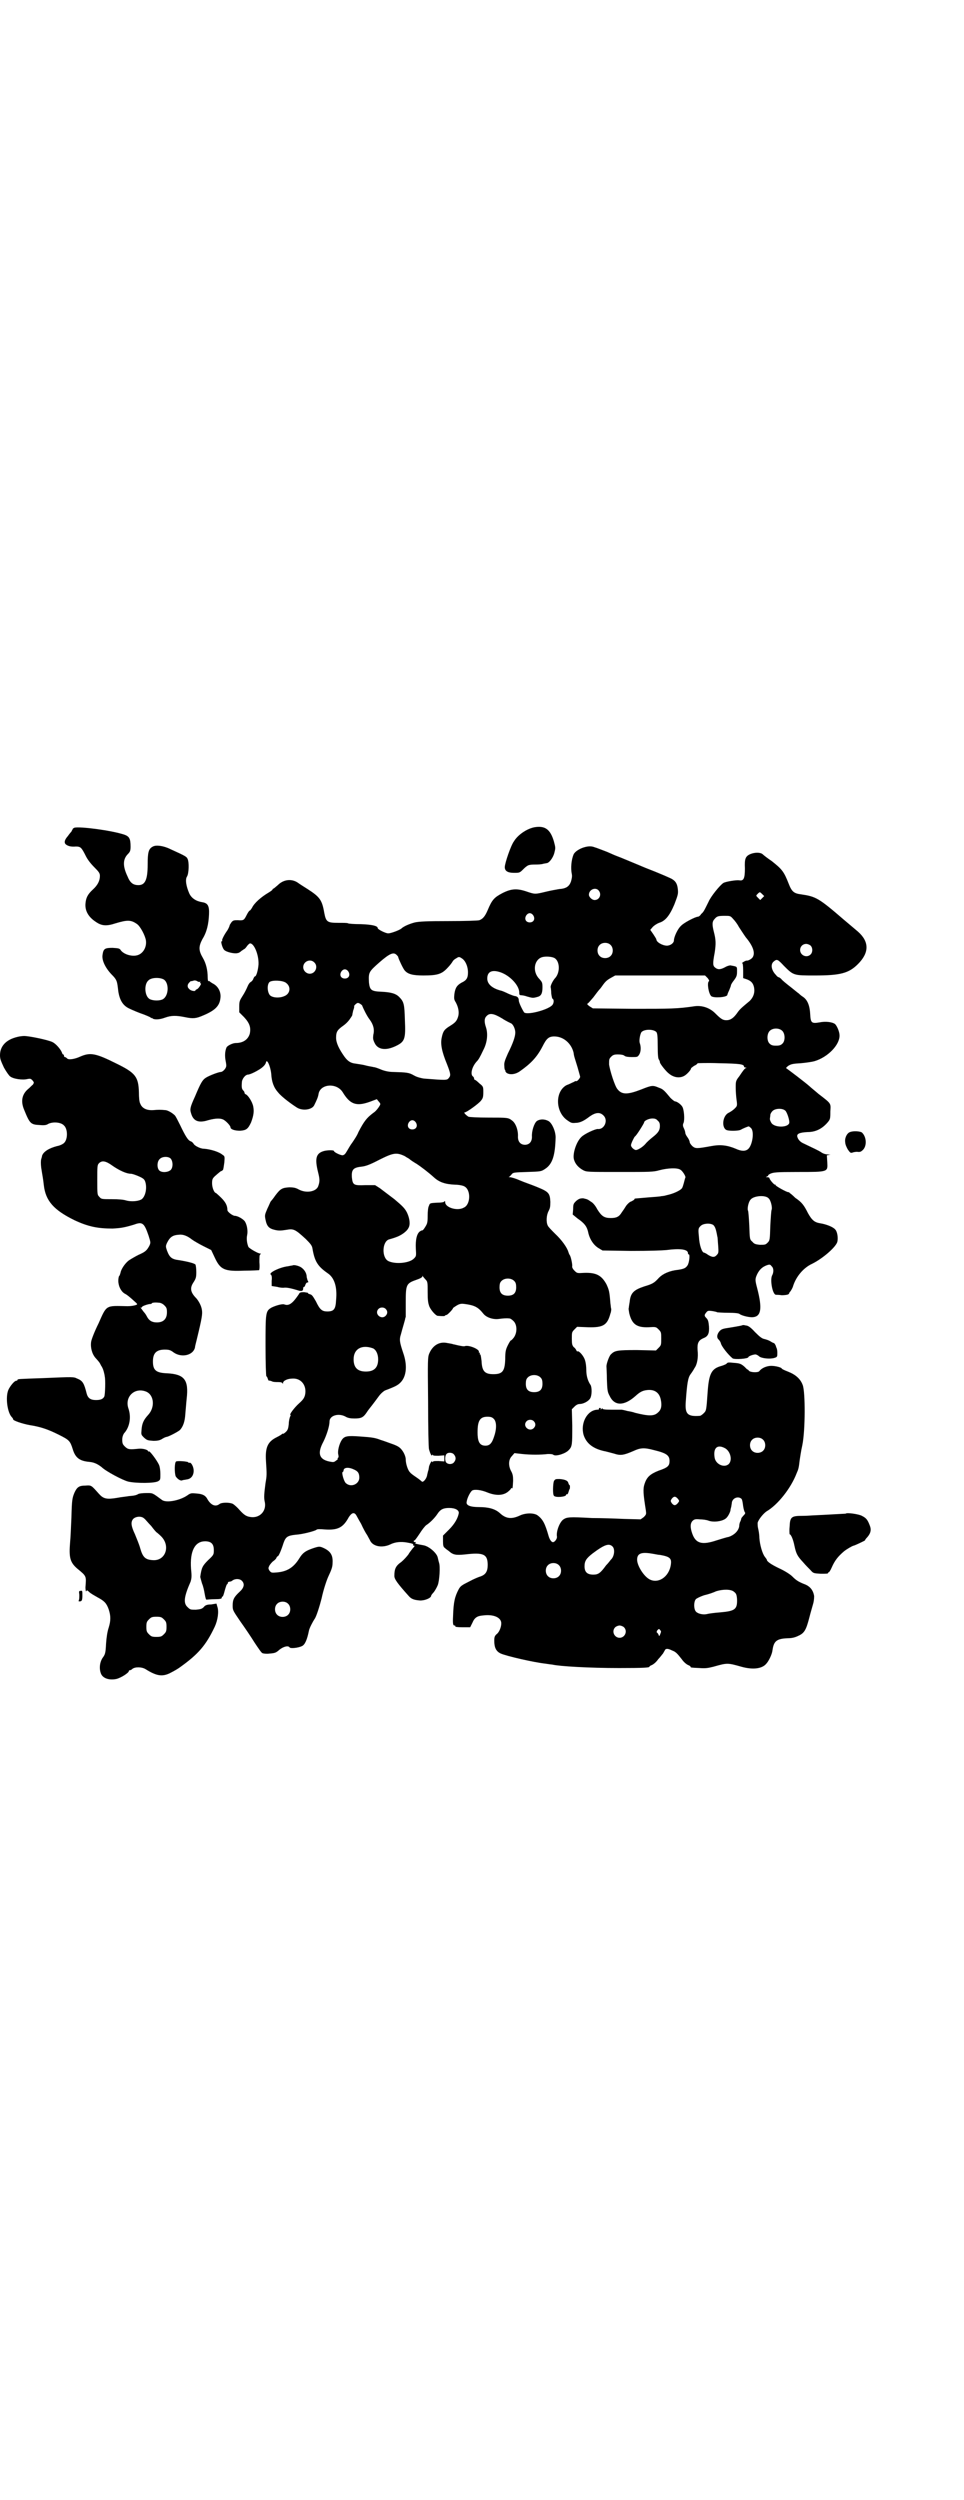 <?xml version="1.0" standalone="no"?>
<!DOCTYPE svg PUBLIC "-//W3C//DTD SVG 20010904//EN"
 "http://www.w3.org/TR/2001/REC-SVG-20010904/DTD/svg10.dtd">
<svg version="1.0" xmlns="http://www.w3.org/2000/svg"
 width="1100pt" height="2850pt" viewBox="0 0 1100 2850"
 preserveAspectRatio="xMidYMid meet">
<g transform="translate(0,2850) scale(0.5,-0.5)"
fill="#000000" stroke="none">
<path d="M1220 3814 c-17 -3 -38 -17 -47 -32 -7 -9 -21 -50 -21 -59 0 -9 7
-13 21 -13 13 0 13 0 22 9 6 6 11 9 14 9 3 1 11 1 17 1 6 0 13 1 15 2 2 0 5 1
6 1 6 0 15 12 18 23 3 12 3 12 -1 27 -8 27 -20 36 -44 32z"/>
<path d="M170 3813 c-2 -1 -4 -2 -4 -3 0 -1 -2 -3 -3 -6 -2 -2 -6 -7 -8 -10
-8 -9 -9 -15 -5 -19 5 -4 12 -6 23 -5 11 0 13 -2 23 -22 4 -8 11 -17 19 -25
11 -11 13 -14 13 -20 0 -11 -5 -21 -16 -31 -12 -11 -16 -19 -17 -33 -1 -16 7
-30 24 -41 13 -9 24 -10 45 -3 27 8 35 8 49 -2 7 -5 18 -25 20 -37 2 -14 -5
-28 -17 -33 -12 -5 -32 0 -40 10 -3 5 -5 5 -19 6 -18 0 -21 -2 -23 -16 -2 -12
6 -29 20 -44 12 -12 13 -15 15 -31 2 -22 8 -36 20 -44 4 -3 18 -9 31 -14 12
-4 23 -9 24 -10 1 -2 2 -2 2 -1 0 1 1 1 2 -1 4 -3 16 -3 29 2 14 5 25 5 45 1
19 -4 26 -3 42 4 26 11 37 21 39 39 2 14 -5 27 -16 33 -4 2 -8 5 -9 6 0 0 -1
1 -2 0 -1 -1 -2 3 -2 8 0 18 -4 33 -11 45 -10 17 -10 26 -1 43 10 16 14 34 15
56 1 20 -3 26 -15 28 -14 2 -25 9 -30 20 -7 16 -10 32 -5 39 4 7 5 32 1 40 -2
5 -6 7 -39 22 -16 8 -33 10 -40 6 -10 -5 -12 -13 -12 -41 0 -35 -6 -47 -21
-47 -12 0 -19 5 -25 20 -11 23 -11 39 1 51 5 5 6 8 6 17 0 18 -3 23 -14 27
-30 10 -101 19 -114 16z m205 -347 c11 -9 10 -36 -3 -44 -7 -4 -22 -4 -30 0
-12 6 -14 34 -3 43 7 7 28 7 36 1z m82 -4 c1 0 1 0 0 -1 -1 -2 0 -3 1 -3 3 0
-5 -12 -8 -13 -2 -1 -4 -2 -4 -3 0 -3 -11 -1 -14 3 -5 4 -5 10 0 15 2 2 4 4 4
3 0 0 2 0 5 1 2 1 6 1 9 -1 3 -2 6 -2 7 -1z"/>
<path d="M1341 3770 c-14 -2 -28 -10 -32 -18 -5 -12 -7 -31 -4 -45 1 -5 0 -10
-2 -17 -4 -11 -11 -16 -27 -17 -5 -1 -18 -3 -30 -6 -25 -6 -25 -6 -43 0 -23 8
-36 7 -56 -3 -19 -10 -24 -15 -34 -39 -6 -14 -11 -20 -19 -23 -2 -1 -34 -2
-69 -2 -53 0 -68 -1 -78 -3 -12 -3 -26 -9 -31 -14 -5 -4 -24 -11 -30 -11 -6 0
-24 9 -24 12 0 5 -12 8 -38 9 -16 0 -29 1 -30 2 -1 1 -11 1 -22 1 -25 0 -28 2
-32 23 -5 29 -10 36 -38 54 -8 5 -19 12 -23 15 -14 9 -32 7 -45 -6 -5 -4 -9
-8 -10 -8 -1 0 -2 -1 -2 -2 0 -1 -4 -4 -9 -7 -17 -10 -33 -24 -38 -35 -2 -3
-4 -6 -5 -6 -1 0 -4 -4 -7 -10 -6 -12 -7 -13 -20 -12 -9 0 -11 0 -15 -5 -2 -3
-4 -6 -4 -7 0 -1 -2 -6 -5 -11 -8 -11 -13 -22 -12 -23 1 -1 0 -2 -1 -2 -3 0 2
-17 6 -20 5 -5 24 -9 30 -7 3 0 7 3 9 5 3 2 6 4 6 4 1 0 4 3 6 6 2 3 5 6 7 7
9 2 21 -25 20 -48 -1 -13 -5 -27 -8 -27 -1 0 -3 -3 -4 -6 -1 -3 -4 -6 -6 -7
-2 -1 -5 -5 -7 -10 -2 -5 -7 -15 -11 -21 -7 -11 -8 -13 -8 -25 l0 -13 11 -11
c13 -14 16 -24 13 -38 -4 -13 -15 -21 -32 -21 -7 0 -19 -6 -21 -10 -4 -9 -4
-21 -2 -31 1 -5 2 -11 1 -13 -1 -5 -8 -12 -12 -12 -5 0 -26 -8 -34 -13 -8 -5
-12 -12 -25 -43 -11 -24 -12 -29 -9 -38 5 -18 17 -23 39 -16 18 5 30 5 37 0 6
-4 14 -13 14 -16 0 -5 10 -8 22 -8 14 1 18 4 25 19 6 16 7 25 5 36 -2 11 -12
26 -17 28 -2 1 -3 2 -3 4 0 1 -1 3 -3 5 -3 3 -4 7 -3 18 0 8 8 18 14 18 3 0
13 4 23 10 9 5 17 12 18 18 2 9 10 -8 12 -26 1 -19 6 -32 16 -43 8 -10 31 -27
44 -35 13 -7 33 -4 38 6 6 12 9 19 10 26 4 23 41 26 55 4 17 -28 31 -33 62
-22 l16 6 4 -5 c2 -2 4 -5 4 -6 0 -3 -8 -14 -13 -18 -18 -13 -24 -21 -37 -46
-3 -8 -10 -18 -14 -24 -4 -5 -9 -14 -12 -19 -4 -7 -6 -9 -10 -10 -5 0 -20 7
-20 10 0 2 -14 2 -22 0 -19 -5 -22 -17 -14 -49 4 -16 4 -21 0 -32 -5 -12 -27
-16 -44 -7 -7 4 -12 5 -22 5 -16 -1 -20 -3 -32 -19 -4 -6 -9 -12 -10 -13 -1
-1 -4 -9 -8 -17 -6 -14 -6 -15 -4 -25 3 -15 8 -20 21 -23 8 -2 14 -2 26 0 17
3 20 2 45 -21 11 -11 14 -15 15 -21 5 -30 12 -41 35 -57 15 -10 22 -31 19 -61
-1 -21 -5 -26 -20 -26 -12 0 -17 4 -26 23 -7 12 -9 15 -13 16 -3 1 -6 2 -5 3
0 1 -4 1 -9 2 -8 0 -10 -1 -11 -3 -1 -2 -6 -9 -10 -14 -9 -11 -16 -14 -24 -11
-5 2 -21 -3 -29 -7 -14 -8 -14 -11 -14 -88 0 -38 1 -69 2 -69 1 0 2 -2 3 -5 1
-3 2 -5 3 -5 0 1 3 0 6 -1 3 -2 9 -2 15 -2 6 0 9 -1 10 -3 0 -2 1 -1 1 1 0 5
10 10 22 10 20 1 33 -17 28 -38 -2 -7 -5 -11 -14 -19 -10 -9 -23 -26 -19 -26
1 0 0 -2 -1 -4 -1 -2 -3 -10 -3 -17 -1 -9 -2 -13 -6 -17 -3 -3 -6 -5 -7 -5 -1
1 -2 0 -3 -1 -1 -1 -6 -4 -12 -7 -20 -10 -26 -23 -24 -54 2 -31 2 -33 -1 -50
-3 -23 -4 -33 -2 -42 5 -20 -9 -37 -29 -36 -12 1 -17 4 -28 16 -5 6 -12 12
-15 14 -7 4 -26 4 -31 0 -9 -7 -19 -3 -27 10 -5 10 -12 13 -26 14 -11 1 -13 1
-20 -4 -17 -12 -48 -18 -58 -11 -23 17 -21 16 -36 16 -8 0 -16 -1 -18 -2 -5
-3 -9 -4 -22 -5 -5 -1 -17 -2 -27 -4 -24 -4 -31 -2 -41 9 -18 20 -17 20 -31
19 -14 0 -19 -3 -25 -16 -5 -12 -6 -16 -7 -57 -1 -22 -2 -47 -3 -56 -3 -35 0
-46 16 -60 22 -18 21 -17 19 -43 0 -5 1 -9 1 -9 1 0 2 1 2 2 0 1 3 -1 6 -4 3
-3 12 -8 19 -12 15 -8 20 -13 25 -27 5 -15 5 -26 0 -42 -3 -9 -5 -22 -6 -37
-1 -21 -2 -24 -8 -32 -7 -11 -8 -26 -3 -37 5 -10 19 -14 34 -11 10 2 29 14 29
18 0 1 1 2 2 2 2 0 4 1 6 3 6 5 22 5 31 -1 24 -15 37 -17 54 -9 12 6 20 11 24
14 42 30 59 50 79 92 7 15 10 35 6 46 l-2 7 -12 -2 c-10 0 -14 -2 -17 -6 -4
-4 -7 -5 -18 -6 -12 0 -13 0 -19 6 -10 9 -8 24 7 58 2 7 3 11 1 29 -3 41 9 63
32 63 14 0 20 -6 20 -20 0 -10 0 -11 -13 -23 -13 -13 -15 -17 -18 -38 0 -1 2
-8 4 -15 3 -7 5 -17 6 -23 2 -11 3 -15 5 -14 1 0 9 1 18 1 12 0 16 1 16 3 0 2
1 3 2 3 1 0 3 6 5 14 2 7 4 13 5 14 1 0 2 2 2 3 0 2 2 3 4 3 2 0 5 1 7 3 6 4
16 4 21 -1 7 -7 5 -16 -5 -25 -13 -12 -16 -18 -16 -31 0 -11 0 -11 17 -36 10
-14 25 -36 33 -49 8 -12 16 -24 18 -24 2 -1 9 -2 16 -1 13 1 15 2 23 9 9 7 20
10 23 5 2 -3 20 -1 28 3 7 3 12 15 16 35 1 6 9 21 13 27 4 5 12 31 16 47 4 19
11 40 15 49 8 17 10 23 10 32 1 16 -4 25 -17 32 -12 6 -13 6 -28 1 -17 -6 -23
-10 -31 -23 -13 -21 -28 -30 -51 -32 -12 -1 -13 -1 -17 4 -3 5 -3 6 0 12 2 3
6 8 9 10 3 2 7 6 7 8 1 1 2 3 3 3 2 0 8 14 13 30 5 14 9 17 28 19 16 1 42 8
47 11 1 2 8 2 19 1 30 -2 42 4 55 28 6 9 11 12 16 6 1 -1 6 -11 12 -21 5 -11
11 -22 14 -26 2 -4 5 -9 6 -11 6 -15 28 -19 47 -10 10 5 23 7 39 4 11 -2 14
-3 13 -5 -1 -1 0 -2 2 -2 2 0 1 -2 -3 -6 -3 -4 -8 -10 -10 -14 -3 -4 -10 -12
-16 -17 -13 -9 -16 -16 -16 -32 0 -7 6 -16 33 -46 6 -7 13 -9 26 -10 12 0 25
6 25 11 0 1 3 5 6 8 3 4 7 11 9 16 4 10 6 43 3 51 -1 3 -2 8 -3 12 -2 10 -20
26 -33 28 -17 3 -20 4 -18 5 2 2 2 2 0 2 -2 0 -4 1 -4 2 0 1 1 2 2 2 1 0 6 7
12 16 5 8 12 17 15 19 8 5 19 16 25 25 7 11 14 14 27 14 14 0 23 -5 22 -12 -2
-11 -9 -24 -22 -37 l-14 -14 0 -13 c0 -10 1 -13 4 -15 2 -2 6 -5 9 -7 10 -9
16 -10 37 -8 42 5 52 1 52 -24 0 -15 -5 -22 -16 -26 -4 -1 -16 -6 -27 -12 -16
-8 -19 -10 -23 -17 -9 -17 -12 -29 -13 -61 -1 -18 0 -22 3 -22 2 0 3 -1 2 -2
-1 -1 5 -2 16 -2 l18 0 5 10 c5 12 11 16 25 17 24 3 41 -5 41 -18 0 -9 -5 -21
-11 -25 -4 -4 -5 -6 -5 -15 0 -15 4 -24 15 -29 14 -6 75 -20 102 -23 7 -1 13
-2 15 -2 16 -4 85 -8 153 -8 57 0 69 1 69 3 0 1 3 3 6 4 4 2 10 7 14 13 5 5 9
11 11 13 1 2 3 5 4 7 2 5 7 5 17 0 8 -3 11 -6 22 -20 4 -6 10 -11 14 -13 3 -1
6 -3 6 -4 0 -2 0 -2 21 -3 13 -1 19 0 31 3 32 9 32 9 64 0 25 -7 46 -5 56 6 6
6 14 22 15 32 3 21 10 26 35 27 10 0 17 2 25 6 13 6 17 14 24 41 3 12 7 25 8
29 2 6 3 13 3 20 -2 13 -9 23 -24 28 -12 5 -17 8 -26 17 -5 5 -18 13 -29 18
-19 9 -29 16 -29 20 0 1 -2 3 -4 6 -6 7 -12 28 -13 44 0 8 -2 18 -3 22 -1 4
-1 9 -1 12 2 8 13 21 20 26 26 15 56 53 69 87 4 9 5 12 7 30 1 6 3 21 6 34 7
34 7 121 1 137 -5 14 -16 24 -34 31 -8 3 -14 6 -14 7 0 2 -13 6 -24 6 -10 0
-22 -5 -27 -12 -3 -4 -21 -3 -24 1 -1 2 -3 3 -4 3 0 0 -3 3 -6 6 -8 7 -11 8
-26 9 -9 1 -12 1 -14 -1 -1 -2 -6 -4 -12 -6 -23 -6 -29 -17 -32 -59 -3 -43 -3
-43 -9 -49 -3 -3 -7 -6 -9 -6 -28 -2 -34 4 -32 32 3 42 5 55 11 63 3 4 7 10 9
14 6 8 9 24 7 41 -1 16 2 22 13 27 11 4 14 11 13 27 -1 11 -2 15 -6 19 -5 5
-5 7 0 13 3 4 5 4 13 3 6 -1 11 -2 12 -3 1 0 12 -1 25 -1 14 0 25 -1 26 -3 6
-4 23 -8 31 -7 18 2 21 20 9 66 -5 19 -5 21 0 32 5 10 11 16 21 20 8 3 9 2 12
-2 5 -4 5 -14 1 -21 -5 -10 1 -44 9 -44 1 0 7 0 13 -1 7 0 13 1 15 2 2 2 3 3
2 3 0 0 1 2 3 4 2 3 5 8 6 12 7 22 24 42 44 51 24 12 54 38 57 50 2 9 0 23 -5
28 -5 6 -21 12 -34 14 -13 2 -19 7 -28 23 -9 18 -14 25 -29 35 -6 6 -12 11
-13 11 0 1 -1 2 -3 2 -4 0 -29 14 -29 16 0 2 -1 2 -1 1 -2 -1 -13 12 -13 15 0
1 -2 2 -4 2 -5 0 -5 0 -1 2 2 1 3 2 2 2 -1 0 1 2 5 4 7 3 12 4 63 4 70 0 68 0
67 22 l-1 16 6 1 c4 0 3 0 -3 1 -6 0 -12 2 -16 5 -6 4 -17 9 -40 20 -7 3 -12
8 -14 14 -3 8 4 11 23 12 18 0 32 7 44 20 8 9 8 10 8 27 1 19 3 17 -27 40 -8
7 -17 14 -20 17 -10 9 -51 40 -53 41 -2 1 0 3 4 6 6 4 11 5 29 6 11 1 26 3 32
5 29 9 56 36 56 58 0 9 -6 22 -10 26 -6 5 -22 7 -36 4 -18 -3 -20 -1 -21 19
-1 19 -6 32 -16 39 -5 3 -9 7 -10 8 -2 1 -10 8 -19 15 -9 7 -19 15 -21 18 -2
2 -5 4 -6 4 -1 0 -4 2 -6 5 -11 11 -13 25 -5 31 7 6 9 5 23 -10 22 -22 22 -22
70 -22 59 0 78 5 99 26 26 26 26 51 0 74 -6 5 -20 17 -32 27 -58 50 -64 53
-98 58 -16 2 -21 6 -28 24 -11 28 -15 33 -39 52 -9 6 -18 13 -20 15 -5 5 -18
5 -28 1 -12 -5 -14 -11 -13 -33 0 -23 -3 -29 -13 -27 -7 1 -31 -3 -36 -6 -8
-5 -29 -31 -34 -43 -10 -20 -11 -23 -17 -28 -2 -4 -6 -6 -7 -6 -6 0 -33 -14
-39 -21 -7 -6 -16 -25 -16 -33 0 -6 -8 -12 -16 -12 -10 0 -24 8 -24 14 0 1 -3
6 -7 12 l-7 10 6 7 c3 3 9 7 14 9 14 4 24 16 35 42 8 21 9 24 8 34 -1 11 -4
18 -12 23 -2 2 -30 14 -61 26 -31 13 -60 25 -63 26 -3 1 -15 6 -26 11 -11 4
-23 9 -27 10 -5 2 -10 3 -17 2z m25 -100 c8 -9 2 -22 -9 -22 -6 0 -13 7 -13
12 0 12 15 18 22 10z m374 -9 l4 -4 -5 -5 -4 -4 -5 5 c-5 5 -5 5 -1 9 5 5 5 5
11 -1z m-523 -48 c5 -8 1 -16 -8 -16 -9 0 -13 8 -8 16 2 3 5 5 8 5 3 0 6 -2 8
-5z m456 -8 c4 -4 10 -12 13 -18 4 -6 11 -17 16 -24 16 -19 22 -35 16 -45 -2
-4 -11 -9 -14 -8 -1 0 -4 -1 -7 -3 -3 -2 -5 -3 -3 -3 1 0 2 -5 2 -17 l0 -17 9
-3 c10 -4 14 -9 16 -19 2 -12 -2 -22 -10 -30 -18 -15 -23 -19 -29 -28 -8 -11
-15 -16 -24 -16 -8 0 -12 2 -26 16 -12 12 -29 18 -46 16 -40 -6 -56 -6 -142
-6 l-91 1 -8 5 c-4 3 -6 5 -4 6 1 0 7 7 13 14 6 8 12 16 14 18 2 2 5 6 7 9 7
10 11 13 20 18 l9 5 103 0 102 0 6 -6 c3 -4 4 -6 3 -7 -5 -3 -1 -28 5 -34 5
-5 37 -3 37 3 0 1 2 6 4 10 2 5 4 10 4 11 0 2 3 7 7 12 6 8 7 11 7 20 0 12 1
11 -15 14 -2 0 -7 -1 -12 -4 -11 -6 -17 -6 -23 -1 -5 4 -6 8 -1 34 3 20 3 29
-2 48 -4 16 -4 23 2 29 5 6 8 7 23 7 12 0 13 0 19 -7z m-280 -59 c7 -6 7 -19
1 -25 -6 -7 -19 -7 -25 -1 -7 6 -7 19 -1 25 6 7 19 7 25 1z m457 -2 c5 -5 5
-15 0 -20 -9 -9 -24 -2 -24 10 0 8 6 14 14 14 3 0 8 -2 10 -4z m-945 -21 c2
-2 4 -4 4 -6 1 -4 11 -26 15 -30 7 -8 18 -11 42 -11 32 0 42 3 55 17 6 6 11
13 12 15 1 2 4 5 8 7 6 4 7 4 13 0 8 -5 14 -18 14 -32 0 -12 -3 -18 -14 -23
-11 -6 -15 -12 -17 -26 -1 -10 -1 -13 3 -19 6 -11 8 -22 6 -31 -3 -11 -6 -15
-19 -23 -13 -8 -16 -12 -19 -27 -3 -14 0 -31 12 -60 9 -23 9 -26 4 -32 -4 -5
-6 -5 -57 -1 -6 1 -15 3 -22 7 -12 7 -17 7 -47 8 -10 0 -19 2 -27 5 -7 3 -15
6 -18 6 -3 1 -12 2 -19 4 -7 2 -17 3 -22 4 -11 1 -18 5 -26 16 -12 17 -19 31
-19 43 0 14 3 18 17 28 7 5 13 12 16 17 3 4 5 8 4 8 0 0 1 4 2 9 2 5 3 10 2
10 0 1 2 3 4 5 4 3 5 3 9 1 3 -2 6 -4 6 -6 3 -7 10 -22 17 -31 8 -11 11 -22 8
-34 -1 -8 -1 -11 3 -19 7 -15 25 -18 48 -7 21 10 23 16 21 60 -1 35 -2 41 -13
52 -8 8 -19 11 -42 12 -22 1 -25 4 -27 21 -1 23 -1 24 24 46 23 20 32 24 39
17z m360 -7 c13 -7 14 -34 1 -47 -5 -6 -11 -18 -9 -21 0 -1 1 -6 1 -13 1 -7 2
-12 3 -12 4 -2 3 -11 -1 -15 -11 -11 -58 -23 -64 -16 -4 6 -12 22 -12 27 0 6
-3 9 -8 10 -3 0 -10 3 -15 5 -6 3 -13 6 -16 7 -21 5 -33 15 -33 28 0 16 11 21
31 14 22 -8 43 -31 42 -47 0 -4 1 -5 4 -5 2 0 9 -1 14 -3 11 -3 13 -4 23 -1 9
2 12 8 12 22 0 11 -1 12 -7 19 -17 17 -12 45 7 50 8 2 21 1 27 -2z m-548 -10
c10 -9 3 -26 -10 -26 -8 0 -15 7 -15 15 0 13 16 20 25 11z m78 -21 c5 -8 1
-16 -8 -16 -9 0 -13 8 -8 16 2 3 5 5 8 5 3 0 6 -2 8 -5z m-142 -26 c12 -9 9
-25 -4 -30 -11 -5 -27 -4 -33 2 -6 7 -7 24 -1 30 6 5 31 4 38 -2z m493 -81 c9
-6 18 -10 20 -11 5 -2 10 -13 10 -21 0 -9 -5 -24 -17 -48 -7 -16 -9 -21 -8
-29 0 -5 1 -9 2 -9 1 0 1 -1 0 -1 0 -1 1 -3 3 -5 7 -5 20 -4 31 4 24 17 38 31
51 56 9 18 14 23 27 23 21 0 39 -16 44 -37 1 -9 3 -13 9 -33 3 -11 6 -21 6
-22 0 -3 -7 -11 -9 -10 0 1 -3 0 -6 -2 -3 -1 -10 -5 -16 -7 -26 -14 -26 -59 0
-79 10 -7 11 -8 21 -7 9 0 18 4 31 14 14 10 24 11 32 3 12 -11 2 -33 -13 -31
-6 0 -30 -11 -37 -18 -12 -11 -21 -40 -17 -52 3 -10 10 -18 21 -24 8 -4 10 -4
83 -4 70 0 77 0 91 4 19 5 41 6 48 1 5 -3 13 -16 11 -18 0 -1 -1 -2 -1 -3 -1
-4 -4 -16 -6 -20 -3 -6 -21 -14 -36 -17 -3 -1 -8 -2 -11 -2 -3 -1 -17 -2 -31
-3 -32 -3 -31 -2 -31 -4 0 -1 -3 -3 -7 -5 -4 -1 -9 -6 -12 -10 -3 -5 -7 -11
-10 -15 -6 -10 -12 -13 -25 -13 -15 0 -21 4 -31 20 -4 8 -10 15 -14 17 -3 2
-7 5 -8 5 -1 1 -6 2 -10 3 -7 0 -10 -1 -16 -6 -6 -6 -7 -7 -7 -19 l-1 -12 11
-9 c16 -11 21 -18 24 -30 3 -16 12 -30 23 -37 l10 -6 65 -1 c42 0 71 1 81 2
30 4 49 2 49 -7 0 -2 1 -3 2 -3 3 0 1 -19 -3 -25 -4 -6 -8 -8 -21 -10 -20 -2
-35 -9 -44 -18 -11 -12 -14 -14 -34 -20 -24 -8 -31 -15 -33 -35 -1 -6 -2 -12
-2 -14 -1 -1 0 -6 1 -12 6 -25 17 -33 44 -32 17 1 17 1 23 -5 6 -6 6 -7 6 -21
0 -14 0 -15 -6 -21 l-6 -6 -43 1 c-46 0 -51 -1 -60 -10 -4 -4 -10 -21 -10 -27
0 -2 1 -16 1 -30 1 -23 1 -28 6 -37 11 -24 33 -24 59 -1 12 11 18 13 29 14 16
1 26 -7 29 -22 3 -14 1 -23 -6 -29 -9 -9 -21 -9 -53 -1 -2 1 -10 3 -17 4 -7 2
-13 3 -13 3 -1 0 -11 0 -23 0 -17 0 -22 1 -21 3 1 1 0 1 -2 -1 -2 -2 -3 -2 -2
0 1 1 0 2 -2 2 -2 0 -3 -1 -2 -2 1 -1 -1 -2 -4 -2 -23 -1 -39 -31 -31 -58 6
-18 20 -30 45 -36 6 -1 16 -4 24 -6 15 -5 22 -4 45 6 15 7 24 8 46 2 29 -7 36
-12 36 -25 0 -11 -4 -15 -25 -22 -20 -8 -27 -15 -32 -30 -4 -12 -3 -23 3 -61
1 -8 1 -9 -5 -15 l-7 -5 -38 1 c-22 1 -54 2 -73 2 -53 3 -57 2 -65 -3 -9 -6
-17 -28 -15 -39 1 -5 -5 -13 -9 -13 -4 0 -8 7 -10 14 -8 28 -13 38 -25 47 -8
6 -27 6 -40 0 -19 -9 -32 -8 -46 5 -11 10 -26 14 -48 14 -20 0 -30 4 -28 12 1
9 9 24 13 26 6 3 21 1 35 -5 18 -7 34 -7 45 1 4 3 8 7 8 8 0 1 1 2 2 1 2 -1 2
0 3 17 0 11 -1 15 -4 21 -7 12 -7 27 1 35 l6 7 18 -2 c18 -2 43 -2 58 0 6 0
11 0 13 -2 6 -4 28 3 35 11 8 8 8 13 8 56 l-1 37 6 6 c4 4 8 6 12 6 8 0 20 6
24 13 4 7 4 24 1 30 -7 10 -10 22 -10 35 0 7 -1 16 -3 22 -3 10 -14 22 -17 20
-1 -1 -2 1 -3 3 -1 2 -3 5 -6 7 -3 4 -4 6 -4 19 0 14 0 15 6 21 l6 6 25 -1
c35 -1 44 5 51 31 2 5 2 10 2 11 -1 1 -1 7 -2 13 -2 26 -3 30 -9 43 -11 20
-23 27 -51 26 -16 -1 -16 -1 -22 5 -4 4 -6 8 -5 11 0 5 -3 21 -6 25 -1 1 -2 4
-3 7 -3 10 -15 27 -30 41 -8 8 -16 16 -17 19 -4 8 -3 24 2 33 3 6 4 9 4 21 -1
20 -4 23 -31 34 -12 5 -30 11 -39 15 -9 4 -19 7 -22 7 -3 0 -4 1 -2 1 2 1 4 4
6 6 3 4 6 4 35 5 31 1 32 1 41 7 17 11 23 31 24 72 0 14 -8 32 -16 37 -9 5
-20 5 -27 0 -6 -5 -12 -23 -11 -36 0 -11 -6 -18 -16 -18 -10 0 -16 7 -16 18 1
15 -5 31 -13 37 -9 7 -10 7 -54 7 -25 0 -43 1 -46 2 -6 4 -12 10 -8 10 4 0 32
20 37 27 4 5 5 8 5 19 0 12 0 13 -9 20 -4 4 -9 8 -10 8 -1 0 -2 1 -2 3 0 1 -1
4 -3 5 -6 5 -2 22 9 34 4 4 7 9 15 26 9 17 11 37 6 52 -4 12 -4 20 1 25 7 8
16 7 36 -5z m640 -29 c6 -7 6 -22 0 -28 -4 -4 -7 -5 -15 -5 -8 0 -11 1 -15 5
-6 6 -6 21 0 28 7 8 23 8 30 0z m-288 -2 c2 -3 3 -8 3 -32 0 -20 1 -30 3 -31
1 -2 2 -4 2 -6 0 -3 14 -21 21 -26 11 -9 25 -11 36 -4 6 4 14 13 14 16 0 1 3
3 7 6 5 2 8 5 8 6 0 0 22 1 48 0 48 -1 58 -2 58 -8 0 -1 2 -2 4 -2 2 0 2 -1 0
-1 -3 -2 -5 -4 -15 -19 -8 -10 -8 -12 -8 -26 0 -8 1 -21 2 -28 2 -14 1 -14 -5
-20 -3 -3 -9 -7 -13 -9 -15 -7 -17 -37 -3 -40 9 -2 26 -1 30 1 5 3 17 8 19 8
0 0 3 -2 5 -4 8 -8 3 -40 -7 -48 -6 -5 -15 -5 -28 1 -19 8 -35 10 -56 6 -33
-6 -36 -6 -43 0 -3 3 -6 7 -6 9 0 2 -2 7 -5 11 -3 4 -5 8 -5 10 0 1 -1 6 -3
10 -3 6 -3 9 -1 13 3 8 1 31 -3 37 -3 5 -12 12 -17 12 -2 1 -6 4 -10 8 -14 17
-17 20 -26 23 -14 6 -16 6 -41 -4 -31 -12 -44 -12 -54 1 -6 7 -17 42 -19 56 0
12 0 13 5 18 4 4 7 5 15 5 7 0 13 -1 15 -3 2 -2 8 -3 17 -3 13 0 13 0 17 6 4
7 4 18 1 26 -2 6 1 21 4 25 7 7 27 7 34 0z m294 -179 c4 -3 11 -24 9 -29 -4
-10 -32 -10 -40 0 -2 3 -4 7 -4 10 0 2 1 6 1 9 0 2 2 6 5 9 6 6 22 7 29 1z
m-291 -23 c4 -3 5 -7 5 -12 0 -10 -4 -16 -17 -26 -5 -4 -13 -11 -16 -15 -7 -8
-18 -14 -22 -14 -5 1 -11 7 -11 11 0 4 7 18 9 20 3 1 21 30 21 32 0 4 11 9 19
9 5 0 9 -1 12 -5z m-552 -4 c5 -8 1 -16 -8 -16 -9 0 -13 8 -8 16 2 3 5 5 8 5
3 0 6 -2 8 -5z m-25 -77 c4 -3 9 -5 11 -7 1 -1 8 -6 15 -10 11 -7 29 -21 40
-31 12 -11 25 -16 49 -17 8 0 18 -2 21 -4 15 -8 14 -41 -1 -48 -15 -9 -43 0
-43 12 0 3 -1 3 -2 2 0 -2 -7 -3 -17 -3 -16 -1 -16 -1 -18 -7 -2 -3 -3 -13 -3
-23 0 -16 -1 -18 -6 -26 -3 -5 -6 -8 -6 -7 0 0 -2 0 -5 -2 -8 -5 -11 -20 -10
-40 1 -16 1 -17 -4 -22 -10 -11 -43 -14 -59 -6 -15 8 -14 43 1 49 3 1 11 3 16
5 12 4 25 13 29 21 5 8 3 22 -3 35 -5 10 -10 15 -29 31 -13 10 -28 21 -33 25
l-11 7 -22 0 c-27 -1 -29 0 -31 18 -1 17 3 22 21 24 10 1 19 4 42 16 32 16 39
17 58 8z m830 -96 c5 -4 9 -21 7 -26 -1 -2 -2 -18 -3 -36 -1 -32 -1 -34 -6
-39 -5 -5 -6 -5 -18 -5 -10 1 -13 2 -17 7 -6 5 -6 6 -7 37 -1 18 -2 33 -3 34
-2 4 1 20 6 25 7 9 34 11 41 3z m-126 -61 c4 -4 6 -9 9 -26 1 -2 1 -11 2 -21
1 -15 1 -17 -3 -21 -5 -6 -10 -6 -20 0 -4 3 -8 5 -9 5 -5 0 -11 17 -12 37 -2
18 -1 19 4 24 6 6 22 7 29 2z m-657 -124 c5 -5 5 -7 5 -29 0 -19 1 -25 4 -33
4 -9 15 -21 19 -21 12 -1 17 -1 17 1 0 0 1 1 3 1 2 0 15 13 15 16 0 0 4 3 9 6
7 4 11 4 18 3 22 -3 30 -7 42 -22 7 -9 23 -14 36 -12 8 1 16 2 24 1 2 0 6 -3
9 -6 8 -8 9 -25 1 -37 -3 -4 -6 -7 -7 -7 -1 0 -4 -5 -7 -11 -5 -10 -6 -15 -6
-32 -1 -27 -6 -34 -27 -34 -20 0 -26 7 -27 30 -1 8 -2 15 -3 15 -1 0 -2 1 -1
2 1 1 0 2 -1 2 -1 0 -2 1 -1 2 1 6 -23 16 -32 13 -2 -1 -7 0 -12 1 -6 1 -12 3
-14 3 -2 1 -8 2 -14 3 -18 4 -33 -5 -41 -23 -4 -9 -4 -14 -3 -112 0 -56 1
-104 2 -107 3 -11 6 -16 7 -14 1 2 2 2 2 1 0 -2 4 -2 13 -2 l13 1 0 -7 0 -7
-13 1 c-9 0 -13 0 -13 -2 0 -1 -1 -1 -2 1 -1 2 -5 -5 -7 -12 0 -2 -1 -5 -1 -7
-1 -2 -2 -7 -3 -11 -1 -9 -9 -18 -12 -16 -1 1 -7 6 -13 10 -6 4 -13 9 -14 11
-5 4 -10 20 -10 29 0 10 -8 24 -16 29 -4 3 -12 6 -18 8 -6 2 -16 6 -23 8 -13
5 -19 6 -48 8 -28 2 -35 1 -41 -8 -6 -9 -10 -26 -8 -33 1 -5 1 -7 -1 -8 -1 -1
-1 -2 0 -2 1 0 -1 -2 -4 -4 -5 -4 -6 -4 -16 -2 -23 5 -27 19 -13 45 7 14 14
35 14 46 0 14 21 20 37 11 5 -3 11 -4 20 -4 15 0 20 2 28 14 3 5 9 12 12 16 3
4 10 13 15 20 5 7 11 12 15 14 24 9 29 12 35 18 14 14 16 40 6 68 -8 24 -9 30
-5 42 3 12 10 34 10 37 0 0 1 2 1 3 0 0 0 15 0 33 0 40 1 43 24 51 9 3 14 6
14 8 0 2 1 2 1 0 1 -1 4 -5 6 -7z m203 -4 c3 -3 4 -7 4 -14 0 -13 -6 -19 -19
-19 -13 0 -19 6 -19 19 0 7 1 11 4 14 7 8 23 8 30 0z m-294 -63 c5 -5 5 -11 0
-16 -10 -10 -27 5 -16 16 4 4 12 4 16 0z m-29 -90 c7 -3 12 -13 12 -25 0 -19
-9 -28 -28 -28 -19 0 -28 9 -28 28 0 24 19 34 44 25z m383 -67 c3 -3 4 -7 4
-14 0 -13 -6 -19 -19 -19 -13 0 -19 6 -19 19 0 7 1 11 4 14 7 8 23 8 30 0z
m-107 -94 c6 -6 7 -21 1 -39 -5 -16 -10 -22 -20 -22 -12 0 -17 7 -18 24 -1 31
4 42 22 42 8 0 11 -1 15 -5z m91 -5 c5 -5 5 -11 0 -16 -10 -10 -27 5 -16 16 4
4 12 4 16 0z m523 -42 c7 -6 7 -19 1 -25 -6 -7 -19 -7 -25 -1 -7 6 -7 19 -1
25 6 7 19 7 25 1z m-86 -20 c12 -7 17 -27 8 -36 -10 -9 -29 -1 -32 14 -4 23 6
32 24 22z m-619 -14 c5 -6 5 -12 0 -18 -4 -5 -13 -5 -17 -1 -4 3 -4 16 0 20 3
4 13 4 17 -1z m-229 -34 c10 -4 13 -9 13 -19 0 -14 -18 -23 -30 -13 -5 3 -11
25 -8 26 1 0 2 2 2 3 0 7 10 9 23 3z m739 -66 c5 -6 5 -6 0 -12 -5 -5 -8 -5
-13 1 -3 5 -3 5 0 10 5 6 8 6 13 1z m146 -1 c2 -2 3 -9 4 -17 1 -7 3 -13 4
-14 1 -1 1 -3 -2 -6 -3 -3 -5 -6 -6 -7 0 -1 -1 -4 -2 -7 -2 -3 -3 -8 -3 -12
-2 -11 -12 -20 -24 -24 -6 -1 -18 -5 -28 -8 -33 -11 -47 -7 -55 15 -5 14 -5
23 0 29 4 4 6 5 17 4 6 0 15 -1 20 -3 11 -4 29 -2 38 4 5 3 10 12 12 19 0 3 1
5 1 6 1 2 1 5 2 10 0 12 14 18 22 11z m-1363 -45 c2 -1 9 -10 16 -17 6 -8 12
-15 13 -15 0 0 5 -4 9 -8 23 -22 11 -57 -18 -55 -17 1 -23 6 -29 27 -2 8 -8
22 -12 32 -9 19 -10 28 -4 35 6 6 19 7 25 1z m1069 -64 c6 -6 4 -23 -4 -30 -1
-1 -5 -7 -11 -13 -13 -18 -18 -21 -29 -21 -14 0 -20 6 -20 19 0 12 4 18 18 29
28 21 38 24 46 16z m89 -16 c7 -1 15 -3 19 -3 23 -4 27 -8 25 -22 -4 -29 -30
-45 -50 -33 -13 8 -27 31 -27 44 0 14 9 18 33 14z m-212 -26 c7 -6 7 -19 1
-25 -6 -7 -19 -7 -25 -1 -7 6 -7 19 -1 25 6 7 19 7 25 1z m400 -61 c5 -4 6 -6
7 -16 1 -24 -4 -28 -38 -31 -14 -1 -28 -3 -31 -4 -9 -2 -21 1 -25 6 -5 6 -5
22 0 28 2 2 10 6 19 9 9 2 21 6 27 9 16 5 34 5 41 -1z m-1018 -27 c7 -6 7 -19
1 -25 -6 -7 -19 -7 -25 -1 -7 6 -7 19 -1 25 6 7 19 7 25 1z m-283 -36 c5 -5 6
-7 6 -17 0 -10 -1 -12 -6 -17 -5 -5 -7 -6 -17 -6 -10 0 -12 1 -17 6 -5 5 -6 7
-6 17 0 10 1 12 6 17 5 5 7 6 17 6 10 0 12 -1 17 -6z m1050 -18 c9 -9 2 -24
-10 -24 -12 0 -19 15 -10 24 2 2 7 4 10 4 3 0 8 -2 10 -4z m83 -7 c2 -2 2 -3
0 -8 -2 -6 -3 -6 -4 -2 -1 2 -3 5 -4 5 -1 1 0 3 1 5 4 4 4 4 7 0z"/>
<path d="M1264 2323 c-2 -6 -3 -29 0 -33 3 -5 28 -3 28 2 0 1 1 2 2 1 1 0 2 1
3 4 2 6 2 7 3 8 1 1 1 9 0 9 -1 0 -2 2 -3 5 -1 5 -7 8 -20 9 -9 0 -10 0 -13
-5z"/>
<path d="M40 3336 c-26 -6 -40 -21 -40 -42 0 -8 2 -13 9 -28 5 -9 12 -19 14
-20 7 -6 29 -9 40 -6 6 1 7 1 11 -3 4 -5 4 -5 1 -10 -3 -2 -7 -7 -11 -10 -14
-12 -17 -28 -9 -47 13 -32 15 -34 36 -35 10 -1 15 0 18 2 10 6 30 5 37 -3 9
-8 9 -32 0 -40 -2 -2 -9 -6 -16 -7 -19 -5 -31 -13 -34 -22 0 -1 -1 -5 -2 -8
-1 -3 -1 -11 0 -19 3 -20 4 -22 6 -40 4 -36 23 -57 70 -80 32 -15 54 -19 87
-19 18 1 26 2 49 9 19 7 23 4 33 -25 5 -16 5 -16 2 -23 -6 -11 -9 -14 -25 -21
-8 -4 -18 -10 -21 -12 -9 -6 -19 -21 -20 -29 -1 -3 -2 -7 -3 -7 -1 -1 -2 -6
-2 -11 0 -12 6 -24 14 -29 6 -3 12 -8 23 -18 7 -6 7 -7 4 -8 -5 -2 -13 -3 -20
-3 -50 1 -47 4 -66 -39 -9 -18 -16 -36 -17 -42 -2 -13 2 -28 10 -37 9 -10 9
-10 13 -18 3 -4 5 -10 6 -14 1 -4 2 -8 2 -10 2 -7 1 -42 -1 -46 -3 -6 -9 -8
-19 -8 -12 0 -18 4 -21 14 -6 24 -9 30 -22 35 -8 4 -8 4 -78 1 -58 -2 -58 -2
-58 -4 0 -1 -1 -2 -3 -2 -4 0 -14 -12 -18 -21 -7 -17 -2 -52 8 -62 2 -2 3 -4
3 -5 0 -3 21 -10 37 -13 26 -4 43 -10 67 -22 24 -12 26 -14 32 -33 6 -20 16
-27 38 -29 11 -1 19 -5 28 -12 9 -9 48 -30 61 -33 18 -4 60 -4 68 1 5 3 5 4 5
16 0 8 -1 16 -3 21 -5 11 -21 32 -23 31 -1 -1 -2 0 -2 0 0 4 -13 7 -22 6 -20
-2 -24 -2 -31 5 -5 5 -6 7 -6 16 0 6 2 11 4 14 13 14 17 37 10 57 -9 27 15 49
41 38 18 -8 20 -36 4 -53 -10 -11 -14 -19 -15 -34 -1 -11 -1 -11 6 -18 7 -6 8
-6 21 -7 10 0 15 1 21 5 3 2 8 4 9 4 4 0 27 12 31 16 7 8 11 19 12 37 1 10 2
25 3 34 5 43 -5 56 -45 58 -25 1 -32 7 -32 27 0 19 8 27 27 27 10 0 13 -1 21
-7 18 -12 44 -6 48 12 0 3 3 13 5 22 11 45 12 54 11 62 -1 10 -7 21 -13 28
-14 14 -15 24 -6 37 5 8 6 11 6 23 0 7 -1 15 -2 17 -3 3 -19 7 -38 10 -16 2
-21 6 -27 22 -3 9 -3 10 0 17 7 14 13 18 28 19 9 1 19 -3 29 -11 4 -3 16 -10
26 -15 l18 -9 8 -17 c13 -28 22 -32 68 -30 17 0 32 1 33 1 1 0 2 7 1 18 0 12
0 17 2 18 2 2 2 2 0 2 -5 0 -24 11 -27 15 -3 7 -5 18 -3 27 2 9 0 23 -5 31 -4
6 -17 13 -23 13 -5 0 -17 9 -17 13 0 10 -4 18 -14 28 -6 6 -12 11 -12 11 -4 0
-9 12 -9 22 0 9 1 11 6 16 9 8 16 14 16 12 0 0 1 1 3 3 1 2 2 10 3 17 1 13 1
14 -4 17 -8 7 -28 13 -43 14 -8 0 -21 7 -23 11 -1 2 -4 5 -7 6 -6 2 -12 12
-24 37 -5 10 -10 20 -12 22 -5 5 -16 12 -22 12 -9 1 -17 1 -27 0 -15 -1 -26 4
-30 15 -2 3 -3 14 -3 26 -1 35 -8 44 -51 65 -48 24 -60 26 -83 16 -13 -6 -27
-8 -30 -4 -2 2 -4 3 -5 3 -1 0 -2 1 -2 3 0 2 -1 3 -2 3 -1 0 -2 2 -3 5 -3 7
-13 19 -21 23 -10 5 -53 14 -65 14 -4 0 -11 -1 -15 -2z m350 -278 c5 -7 5 -19
0 -25 -6 -6 -20 -7 -26 -2 -6 5 -6 20 0 26 6 7 21 7 26 1z m-133 -16 c16 -11
32 -18 41 -18 4 0 12 -3 19 -6 11 -5 13 -7 15 -14 4 -15 -1 -34 -10 -39 -8 -4
-23 -5 -34 -2 -6 2 -17 3 -33 3 -22 0 -24 0 -28 5 -5 5 -5 5 -5 39 0 31 0 34
4 38 7 7 16 5 31 -6z m118 -318 c5 -5 6 -7 6 -16 0 -15 -8 -23 -23 -23 -11 0
-18 4 -23 14 -2 4 -5 8 -7 10 -6 8 -9 12 -6 10 1 -1 2 0 2 1 0 2 11 6 18 7 2
0 4 0 4 1 0 2 7 3 16 2 4 0 9 -2 13 -6z"/>
<path d="M1940 3119 c-7 -2 -13 -14 -11 -24 0 -4 3 -11 6 -16 5 -7 6 -8 10 -7
2 1 7 2 11 2 7 -1 9 0 14 5 9 10 7 30 -3 39 -4 3 -20 4 -27 1z"/>
<path d="M668 2815 c-1 0 -6 -1 -11 -2 -18 -2 -45 -15 -39 -19 2 -1 3 -6 2
-14 l0 -12 13 -2 c6 -2 13 -2 14 -2 5 1 13 0 30 -5 12 -4 15 -3 15 5 0 1 1 2
2 2 1 0 2 2 3 5 1 3 3 5 4 5 3 0 3 1 2 3 -1 1 -2 5 -3 9 0 9 -5 17 -12 22 -5
4 -18 7 -20 5z"/>
<path d="M1695 2679 c-1 -1 -6 -2 -30 -6 -14 -2 -18 -3 -22 -7 -7 -7 -8 -16
-3 -20 2 -2 4 -5 5 -8 1 -7 17 -27 27 -35 5 -3 36 -1 36 3 0 2 11 6 16 6 2 0
6 -2 8 -4 5 -5 25 -7 35 -4 7 2 7 3 7 12 0 5 -1 10 -2 11 0 1 -1 2 -1 3 -1 4
-4 8 -5 8 -1 0 -5 2 -8 4 -3 2 -9 4 -13 5 -6 1 -11 5 -22 16 -10 11 -16 15
-21 15 -3 1 -6 1 -7 1z"/>
<path d="M402 2368 c-4 -2 -4 -26 -1 -34 4 -6 11 -11 15 -9 2 1 6 1 10 2 10 1
16 9 16 20 0 9 -6 20 -10 18 -1 -1 -2 0 -2 1 -1 2 -24 4 -28 2z"/>
<path d="M1930 2249 c-1 0 -17 -1 -37 -2 -20 -1 -37 -2 -39 -2 -2 0 -12 -1
-22 -1 -26 0 -29 -2 -30 -25 -1 -9 0 -17 0 -17 3 0 8 -11 11 -26 4 -19 7 -24
20 -38 5 -6 13 -14 17 -18 6 -7 7 -7 23 -8 13 0 17 0 17 2 0 2 1 2 1 1 1 0 4
4 7 11 7 16 14 25 28 37 6 5 20 13 22 13 2 0 25 11 26 12 0 1 2 4 5 7 8 9 10
17 6 27 -5 13 -8 17 -18 22 -7 4 -35 8 -37 5z"/>
<path d="M181 2064 c0 -5 0 -10 -1 -12 -1 -3 -1 -3 2 -3 5 0 6 3 6 14 0 10 0
11 -4 10 -4 0 -4 -1 -3 -9z"/>
</g>
</svg>

